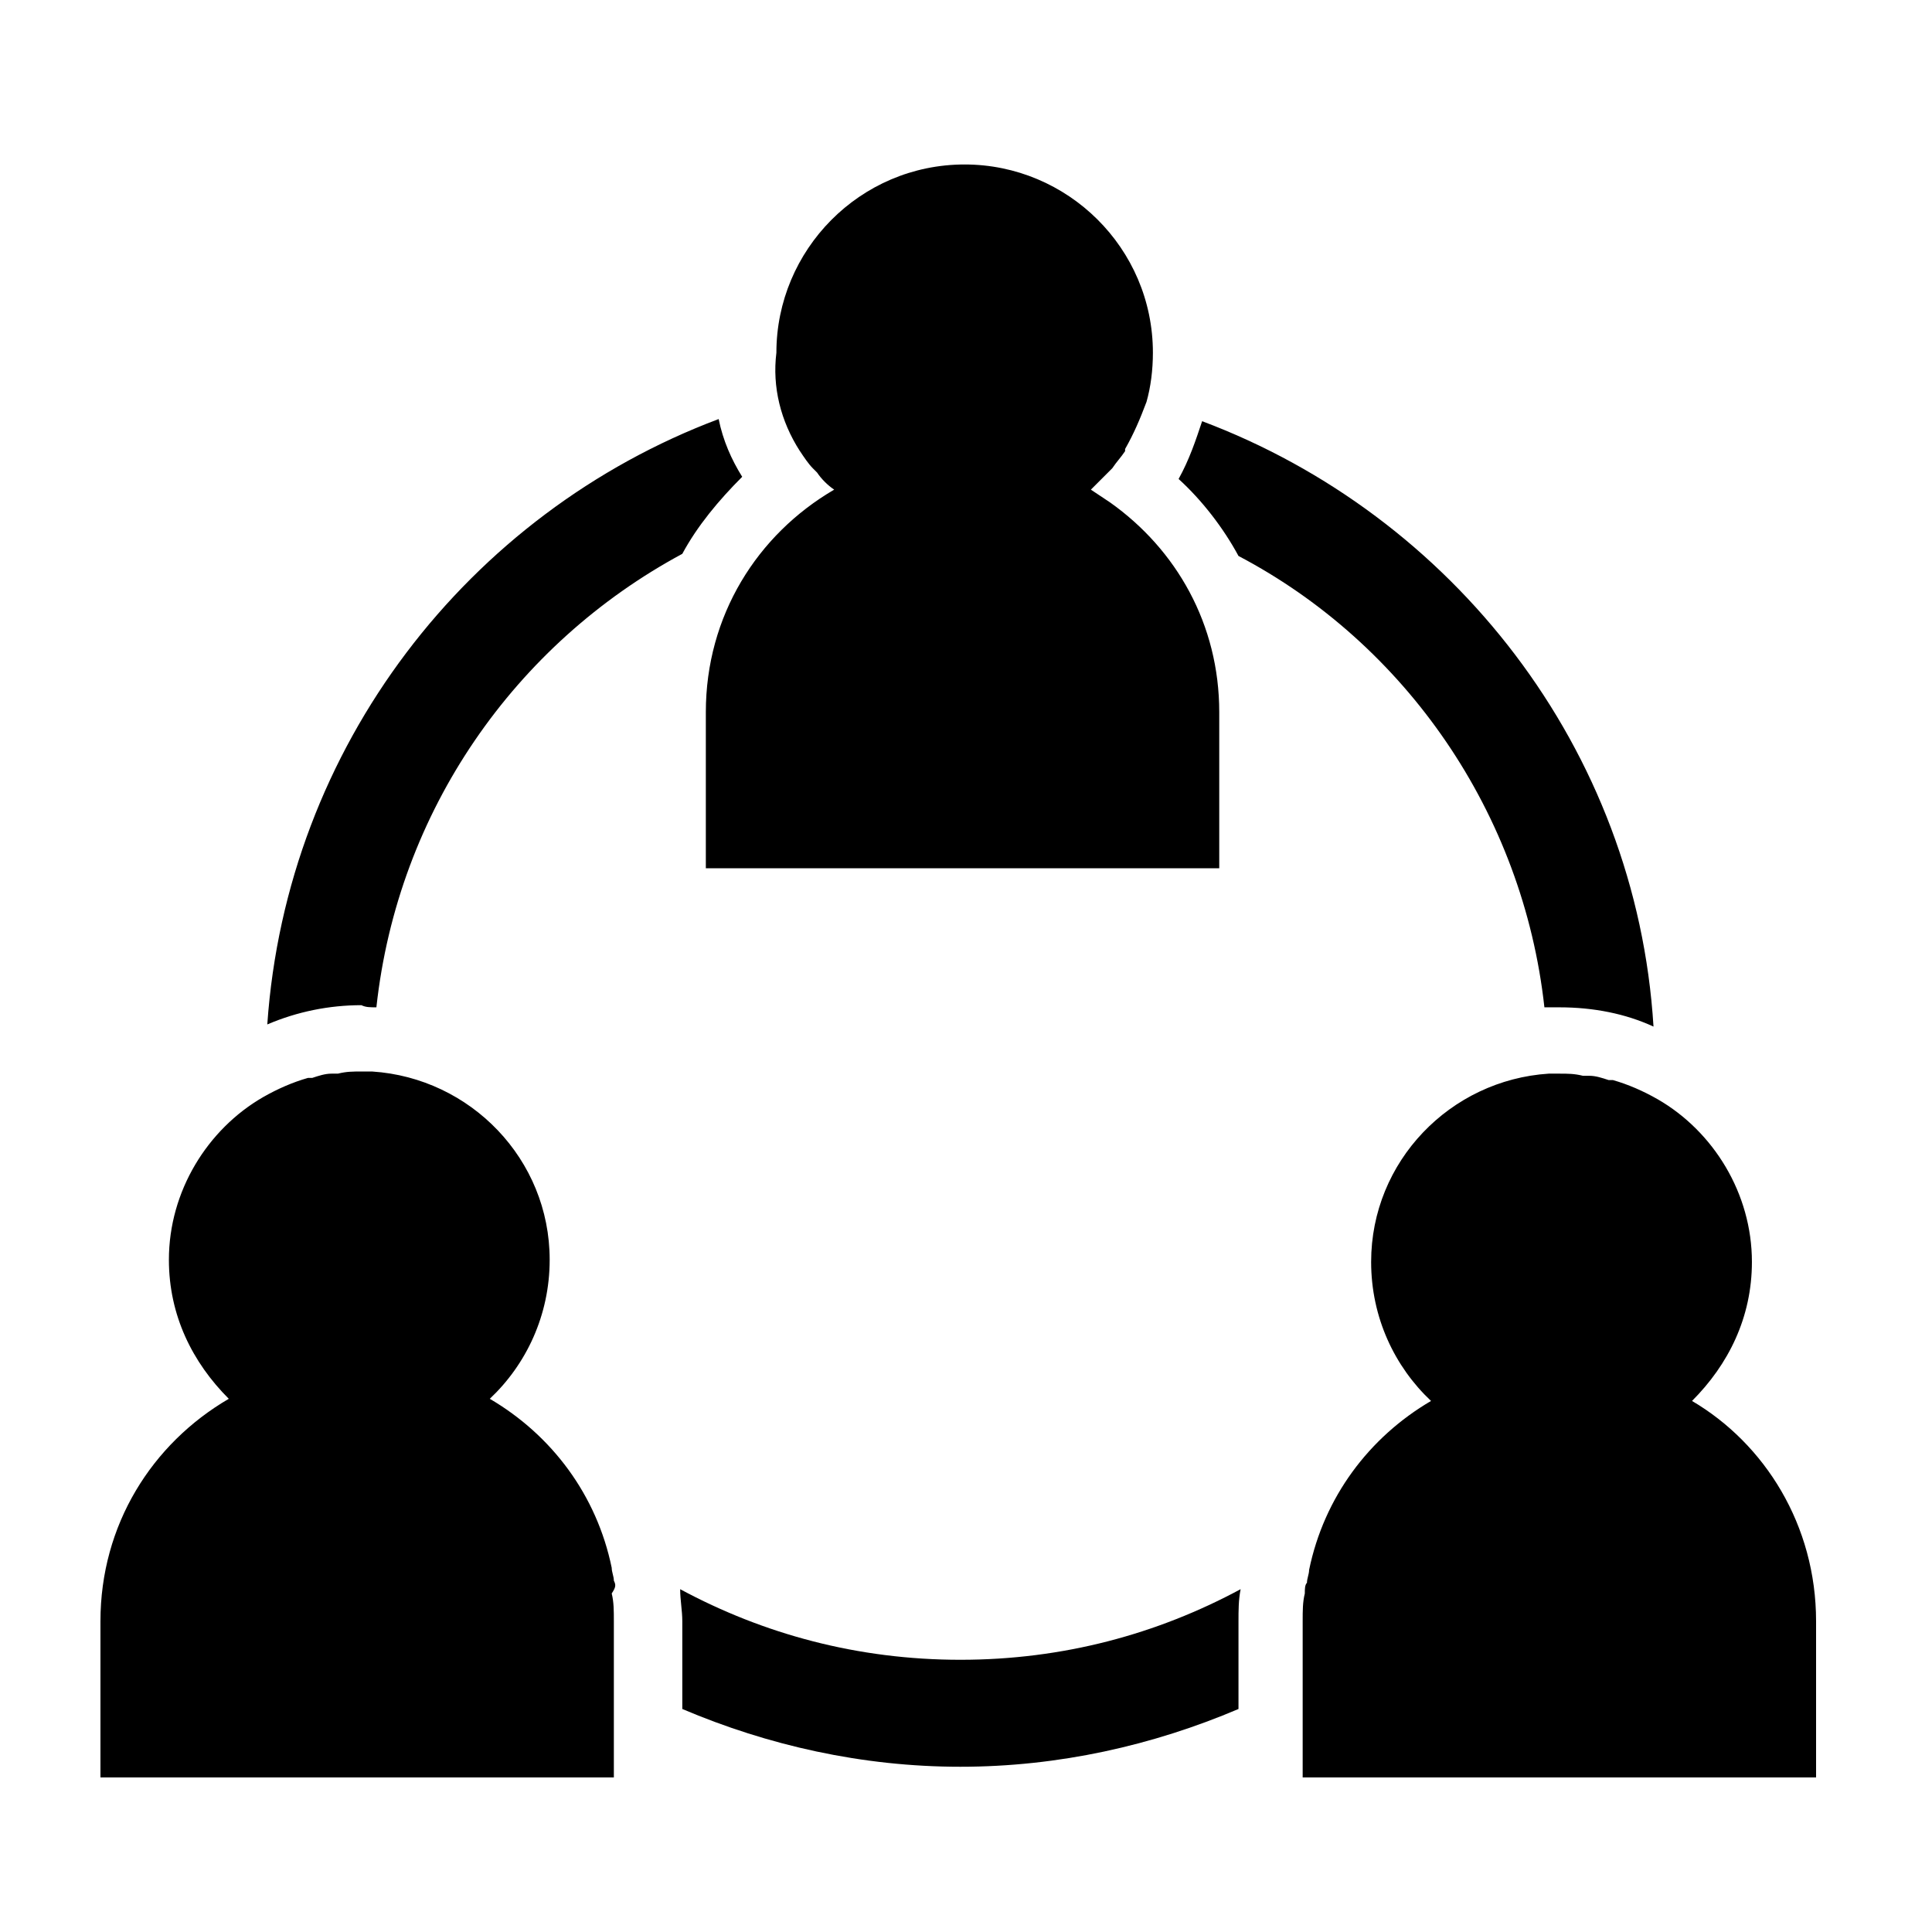 <?xml version="1.0" encoding="UTF-8" standalone="no"?>
<svg
   xmlns:dc="http://purl.org/dc/elements/1.1/"
   xmlns:cc="http://creativecommons.org/ns#"
   xmlns:rdf="http://www.w3.org/1999/02/22-rdf-syntax-ns#"
   xmlns:svg="http://www.w3.org/2000/svg"
   xmlns="http://www.w3.org/2000/svg"
   height="100"
   width="100"
   id="svg8"
   xml:space="preserve"
   enable-background="new 0 0 100 100"
   viewBox="0 0 100 100"
   y="0px"
   x="0px"
   version="1.1"><defs
     id="defs12" /><path
     style="stroke-width:1.107"
     id="path2"
     d="M 94,83.917 V 92 H 67.426 V 86.796 83.917 c 0,-0.554 0,-0.997 0.111,-1.439 0,-0.221 0,-0.443 0.111,-0.554 0,-0.221 0.111,-0.443 0.111,-0.664 0.775,-3.765 3.1,-6.865 6.311,-8.747 -1.882,-1.772 -3.1,-4.318 -3.1,-7.197 0,-5.204 4.097,-9.412 9.19,-9.744 v 0 c 0.221,0 0.332,0 0.554,0 0.443,0 0.775,0 1.218,0.111 0.111,0 0.221,0 0.332,0 0.332,0 0.664,0.111 0.997,0.221 0.111,0 0.111,0 0.221,0 0.775,0.221 1.55,0.554 2.325,0.997 v 0 0 c 2.879,1.661 4.872,4.872 4.872,8.415 0,2.879 -1.218,5.315 -3.1,7.197 C 91.343,74.727 94,78.935 94,83.917 Z M 31.773,81.813 c 0,-0.221 -0.111,-0.443 -0.111,-0.664 -0.775,-3.765 -3.1,-6.865 -6.311,-8.747 1.882,-1.772 3.1,-4.318 3.1,-7.197 0,-5.204 -4.097,-9.412 -9.19,-9.744 v 0 c -0.221,0 -0.332,0 -0.554,0 -0.443,0 -0.775,0 -1.218,0.111 -0.111,0 -0.221,0 -0.332,0 -0.332,0 -0.664,0.111 -0.997,0.221 -0.111,0 -0.111,0 -0.221,0 -0.775,0.221 -1.55,0.554 -2.325,0.997 v 0 0 c -2.879,1.661 -4.872,4.872 -4.872,8.415 0,2.879 1.218,5.315 3.1,7.197 C 7.856,74.727 5.199,78.935 5.199,83.917 V 92 H 31.773 V 86.796 83.917 c 0,-0.554 0,-0.997 -0.111,-1.439 0.221,-0.332 0.221,-0.443 0.111,-0.664 z M 41.406,23.351 c 0.221,0.332 0.443,0.664 0.664,0.886 0.111,0.111 0.111,0.111 0.221,0.221 0.221,0.332 0.554,0.664 0.886,0.886 -3.986,2.325 -6.643,6.533 -6.643,11.515 V 44.942 H 63.108 v -8.083 c 0,-4.54 -2.214,-8.415 -5.647,-10.851 v 0 c -0.332,-0.221 -0.664,-0.443 -0.997,-0.664 0.332,-0.332 0.554,-0.554 0.886,-0.886 0.111,-0.111 0.111,-0.111 0.221,-0.221 0.221,-0.332 0.443,-0.554 0.664,-0.886 0,0 0,0 0,-0.111 0.443,-0.775 0.775,-1.55 1.107,-2.436 v 0 0 c 0.221,-0.775 0.332,-1.661 0.332,-2.547 0,-5.426 -4.429,-9.744 -9.744,-9.744 -5.426,0 -9.744,4.429 -9.744,9.744 -0.221,1.772 0.221,3.543 1.218,5.093 0,-0.111 0,-0.111 0,0 z M 19.482,52.139 C 20.59,41.953 26.679,33.316 35.316,28.666 36.091,27.226 37.198,25.897 38.416,24.679 37.863,23.794 37.42,22.797 37.198,21.69 24.244,26.562 14.832,38.631 13.835,53.025 c 1.55,-0.664 3.211,-0.997 4.872,-0.997 0.221,0.111 0.443,0.111 0.775,0.111 z m 15.723,30.117 c 0,0.554 0.111,1.107 0.111,1.661 v 4.54 c 4.429,1.882 9.301,2.99 14.394,2.99 5.093,0 9.965,-1.107 14.394,-2.99 V 83.917 c 0,-0.554 0,-1.107 0.111,-1.661 -4.318,2.325 -9.19,3.654 -14.505,3.654 -5.315,0 -10.187,-1.329 -14.505,-3.654 z M 79.938,52.139 c 0.221,0 0.443,0 0.775,0 1.772,0 3.432,0.332 4.872,0.997 -0.886,-14.394 -10.408,-26.463 -23.363,-31.335 -0.332,0.997 -0.664,1.993 -1.218,2.99 1.218,1.107 2.325,2.547 3.1,3.986 8.637,4.54 14.726,13.287 15.834,23.363 z" /></svg>
